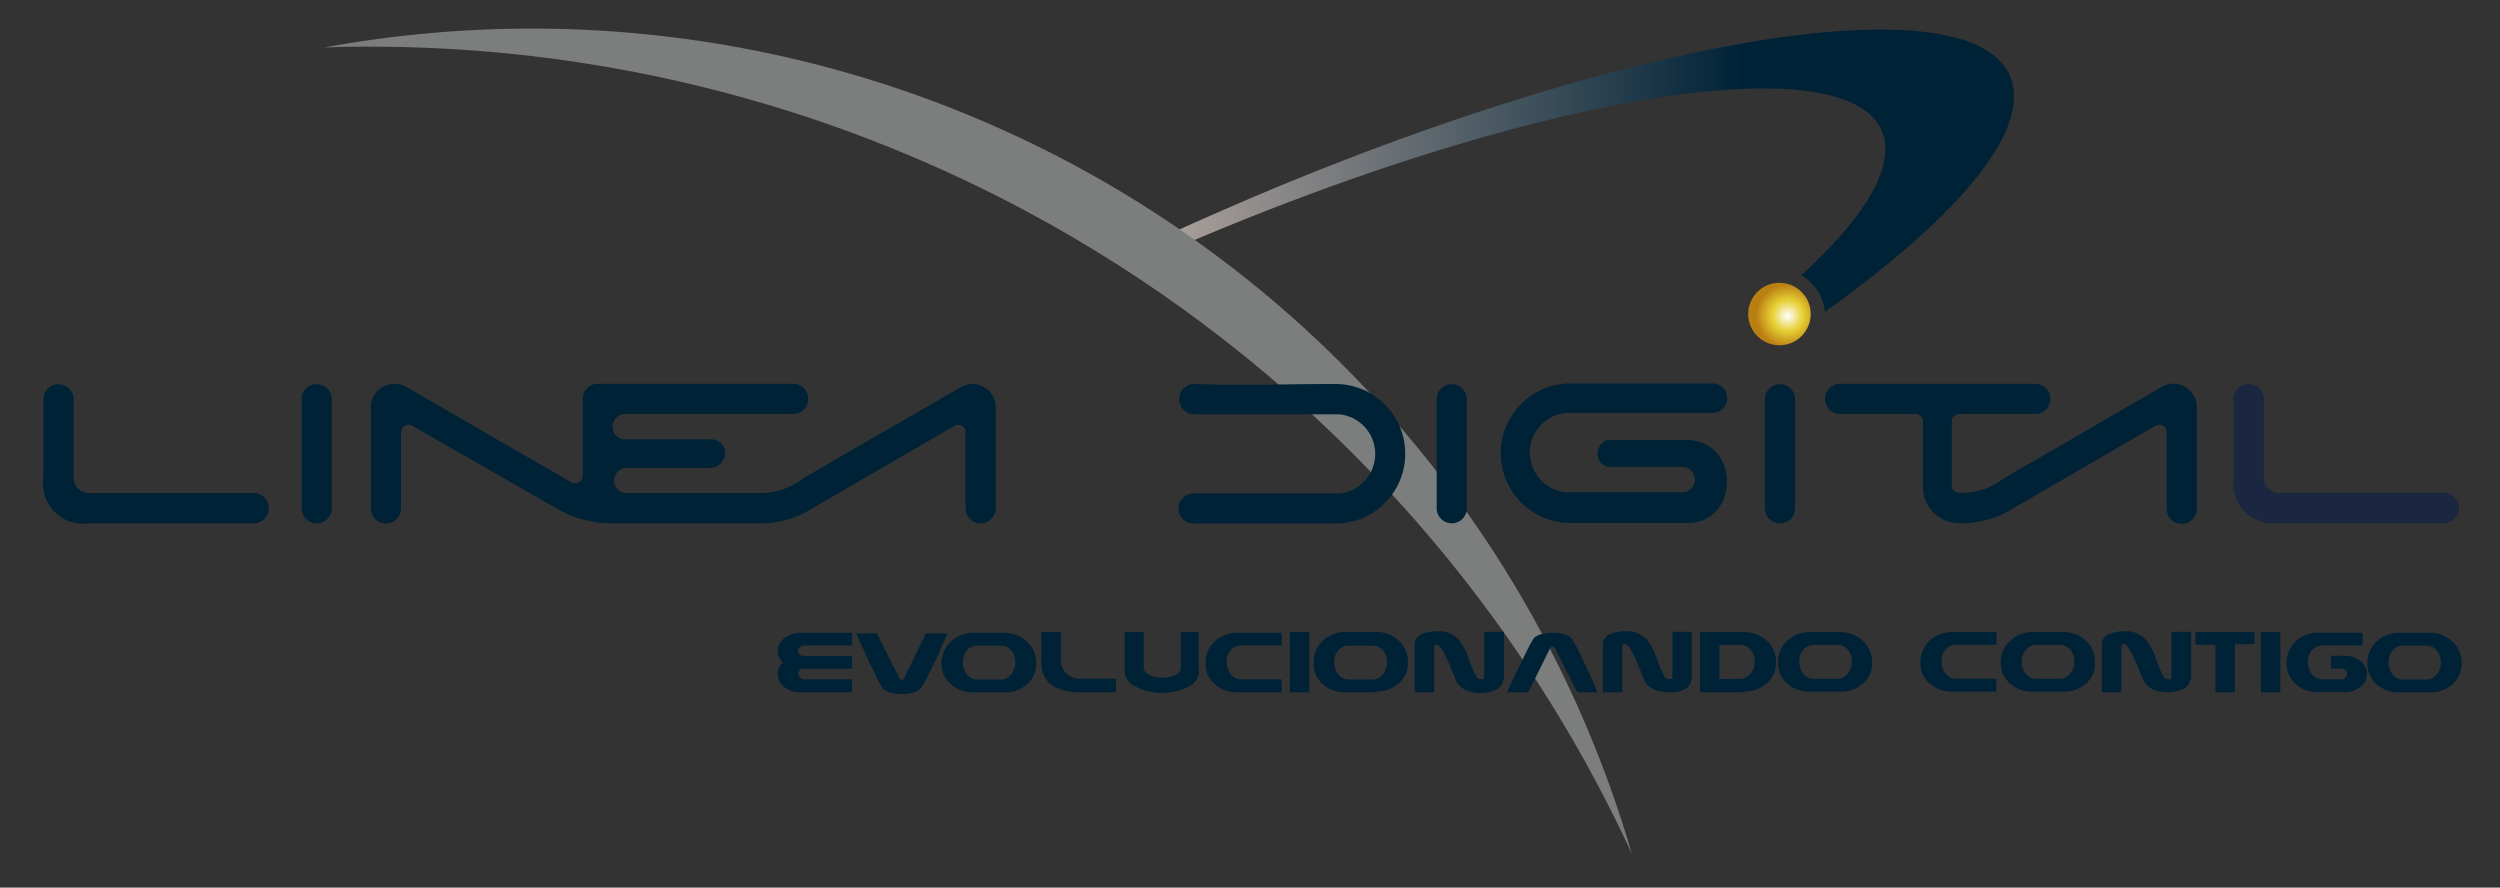 <svg id="Capa_1" data-name="Capa 1" xmlns="http://www.w3.org/2000/svg" xmlns:xlink="http://www.w3.org/1999/xlink" viewBox="0 0 140.83 50"><rect x="0" y="0" width="140.83" height="50" fill="#333333" stroke="none"/><defs><style>.cls-1{fill:url(#linear-gradient);}.cls-2{fill:#7c7e7d;}.cls-2,.cls-3,.cls-4{fill-rule:evenodd;}.cls-3,.cls-5{fill:#002237;}.cls-4{fill:#1b2741;}.cls-6{fill:url(#Degradado_sin_nombre_243);}</style><linearGradient id="linear-gradient" x1="65.83" y1="9.62" x2="113.45" y2="9.62" gradientUnits="userSpaceOnUse"><stop offset="0" stop-color="#aba09b"/><stop offset="0.68" stop-color="#002237"/></linearGradient><radialGradient id="Degradado_sin_nombre_243" cx="107.91" cy="22.53" r="1.97" gradientTransform="translate(3.58 -2.49) scale(0.9)" gradientUnits="userSpaceOnUse"><stop offset="0" stop-color="#fff"/><stop offset="0.5" stop-color="#e6cf33"/><stop offset="1" stop-color="#ba7f13"/></radialGradient></defs><title>LOGUITO</title><path class="cls-1" d="M69.37,11.63c21.87-9.48,41.51-12.77,43.85-7.36,1.28,3-2.85,7.89-10.42,13.3a2.66,2.66,0,0,0-1.33-2.06c3.63-3.32,5.37-6.21,4.53-8.15-2.12-4.88-19.65-2-39.32,6.42l-.85-.58Q67.57,12.41,69.37,11.63Z"/><path class="cls-2" d="M29.92,1.61a64.55,64.55,0,0,1,62,46.47,78.26,78.26,0,0,0-71-45.45c-.9,0-1.79,0-2.68.05A64.93,64.93,0,0,1,29.92,1.61Z"/><path class="cls-3" d="M90.54,24.79H95c3.06,0,3,4.69.06,4.67l-6.59,0a3.93,3.93,0,0,1,0-7.86l8,0a.83.83,0,0,1,0,1.66h-8.2a2.24,2.24,0,0,0,0,4.47l6.57,0a.72.72,0,0,0,0-1.43H90.56A.79.79,0,0,1,90.54,24.79Z"/><path class="cls-3" d="M67.23,21.63c2.68.1,5.35,0,8,0a3.93,3.93,0,0,1,0,7.86h-8a.84.84,0,0,1,0-1.69h8.21a2.24,2.24,0,0,0,0-4.46h-8.1A.85.85,0,0,1,67.23,21.63Z"/><path class="cls-3" d="M5,29.48h9.29a.85.85,0,1,0,0-1.71H5a.84.84,0,0,1-.85-.85V22.5h0a.85.85,0,1,0-1.71,0h0v4.44A2.26,2.26,0,0,0,5,29.48Z"/><path class="cls-4" d="M128.38,29.47h9.29a.85.85,0,0,0,0-1.71h-9.29a.84.84,0,0,1-.85-.85V22.49h0a.85.85,0,1,0-1.71,0h0v4.44A2.26,2.26,0,0,0,128.38,29.47Z"/><path class="cls-3" d="M18.69,28.63a.85.85,0,0,1-1.7,0V22.49a.85.85,0,1,1,1.7,0v6.14Z"/><path class="cls-3" d="M82.63,28.63a.85.85,0,0,1-1.7,0V22.49a.85.85,0,1,1,1.7,0v6.14Z"/><path class="cls-3" d="M114.65,21.62a.85.85,0,0,1,0,1.7H110.4c-.27,0-.45.13-.45.43v3.61a.4.4,0,0,0,.4.4h.42a3.91,3.91,0,0,0,2.13-.83l8.75-5.06A1.32,1.32,0,0,1,123.75,23v5.66h0a.85.85,0,1,1-1.7,0V24.35a.41.41,0,0,0-.62-.37l-8,4.64a5.38,5.38,0,0,1-2.71.85h-.4a2.05,2.05,0,0,1-2-2V23.76a.42.42,0,0,0-.43-.44h-4.23a.85.85,0,1,1,0-1.7h11Z"/><path class="cls-3" d="M101.12,28.63a.85.85,0,0,1-1.7,0V22.49a.85.85,0,1,1,1.7,0v6.14Z"/><path class="cls-3" d="M56.09,28.63h0a.85.85,0,0,1-1.7,0V24.36a.41.41,0,0,0-.62-.37l-8,4.64a5.42,5.42,0,0,1-2.71.85h-8.5a6.22,6.22,0,0,1-3.23-.85L23.25,24a.42.42,0,0,0-.66.35V27h0v1.64h0a.85.85,0,0,1-1.7,0V25.72h0V22.95a1.33,1.33,0,0,1,1.33-1.33,1.31,1.31,0,0,1,.72.21h0l9.21,5.32a.43.43,0,0,0,.68-.35V22.5a.84.84,0,0,1,.85-.88h11a.85.85,0,0,1,0,1.7H35.22a.71.71,0,0,0,0,1.43H40a.78.78,0,0,1,.85.76.85.85,0,0,1-.85.85H35.22a.71.71,0,0,0,0,1.41h7.91a3.93,3.93,0,0,0,2.13-.84L54,21.88A1.32,1.32,0,0,1,56.09,23Z"/><path class="cls-5" d="M48,39H45.15a1.49,1.49,0,0,1-1-.32.9.9,0,0,1-.33-.71.88.88,0,0,1,.28-.65.89.89,0,0,1,.05-1.35,1.49,1.49,0,0,1,1-.32H48v.71H45.33a.42.42,0,0,0-.28.09.27.27,0,0,0-.1.21.27.27,0,0,0,.1.21.42.42,0,0,0,.29.08H48v.72h-2.8a.31.31,0,0,0-.17.11.28.28,0,0,0-.06.18.29.29,0,0,0,.1.22.42.42,0,0,0,.29.09H48V39Zm5.38-3.32c-.1.25-.25.56-.44,1s-.45.94-.65,1.35a5.12,5.12,0,0,1-.44.78,1,1,0,0,1-.44.22,2.37,2.37,0,0,1-.61.07,2.5,2.5,0,0,1-.61-.07,1,1,0,0,1-.43-.22,4.36,4.36,0,0,1-.44-.78c-.14-.28-.35-.73-.64-1.35l-.45-1H49.4l1.3,2.6s0,0,.08,0a.13.13,0,0,0,.11,0l1.27-2.6ZM56.53,39a1.86,1.86,0,0,0,1.39-.51,1.55,1.55,0,0,0,.45-1.13,1.61,1.61,0,0,0-.47-1.17,1.81,1.81,0,0,0-1.37-.54H54.89a1.82,1.82,0,0,0-1.38.54,1.61,1.61,0,0,0-.47,1.17,1.53,1.53,0,0,0,.46,1.13,1.85,1.85,0,0,0,1.38.51Zm-.19-.72H55.08a.75.75,0,0,1-.63-.31,1.06,1.06,0,0,1-.21-.67,1,1,0,0,1,.21-.64.77.77,0,0,1,.63-.29h1.26a.78.78,0,0,1,.64.29,1,1,0,0,1,.21.64,1.08,1.08,0,0,1-.22.67.74.74,0,0,1-.63.31Zm6.54.72h-2a3,3,0,0,1-1.49-.32,1.41,1.41,0,0,1-.61-.68,1.54,1.54,0,0,1-.12-.61v-.09a.2.2,0,0,1,0-.08V35.61h1.1v1.57a1,1,0,0,0,.27.72,1.1,1.1,0,0,0,.84.33h2V39Zm4.66-1.2a1,1,0,0,1-.67.92,3.16,3.16,0,0,1-1.48.31A3,3,0,0,1,64,38.69a1,1,0,0,1-.65-.93V35.61h1.08v2q0,.26.33.42a1.71,1.71,0,0,0,.74.14,1.62,1.62,0,0,0,.7-.14.49.49,0,0,0,.32-.43v-2h1v2.15ZM72.2,39H69.76a1.87,1.87,0,0,1-1.39-.51,1.53,1.53,0,0,1-.46-1.13,1.61,1.61,0,0,1,.46-1.17,1.83,1.83,0,0,1,1.38-.54H72.2v.71H69.95a.78.78,0,0,0-.64.29,1,1,0,0,0-.21.64,1.07,1.07,0,0,0,.22.67.75.75,0,0,0,.63.31H72.2V39Zm1.56,0h-1.1V35.61h1.1V39Zm3.71,0H75.84a1.84,1.84,0,0,1-1.38-.51A1.53,1.53,0,0,1,74,37.31a1.61,1.61,0,0,1,.47-1.17,1.8,1.8,0,0,1,1.37-.54h1.63a1.82,1.82,0,0,1,1.38.54,1.61,1.61,0,0,1,.46,1.17,1.54,1.54,0,0,1-.45,1.13,1.86,1.86,0,0,1-1.39.51Zm-.18-.72a.75.75,0,0,0,.63-.31,1.08,1.08,0,0,0,.21-.67,1,1,0,0,0-.21-.64.79.79,0,0,0-.64-.29H76a.78.78,0,0,0-.64.29,1,1,0,0,0-.2.64,1.06,1.06,0,0,0,.21.67.76.76,0,0,0,.64.31Zm7.37.05a.61.61,0,0,1-.39.52,1.88,1.88,0,0,1-.88.19,2,2,0,0,1-.79-.15,1.09,1.09,0,0,1-.55-.5s-.12-.28-.3-.71a9.15,9.15,0,0,0-.42-.92c-.16-.3-.3-.45-.4-.44a.23.23,0,0,0-.14.06.14.14,0,0,0,0,.11V39h-1.1V36.28a.61.61,0,0,1,.41-.56,2.23,2.23,0,0,1,.91-.16,1.48,1.48,0,0,1,1.18.5,3.38,3.38,0,0,1,.56,1.08,6.25,6.25,0,0,0,.43,1,.26.26,0,0,0,.22.11.25.25,0,0,0,.15,0,.14.14,0,0,0,.06-.12V35.59h1.11v2.7ZM90,39H88.85l-1.3-2.57s0,0-.09,0a.12.12,0,0,0-.1,0L86.09,39H84.9c.07-.16.21-.47.44-.95s.44-.92.65-1.34a5.86,5.86,0,0,1,.43-.78,1,1,0,0,1,.43-.21,2.38,2.38,0,0,1,.61-.07,2.34,2.34,0,0,1,.61.07,1,1,0,0,1,.43.21,4.34,4.34,0,0,1,.44.78c.15.28.36.73.64,1.34L90,39Zm5.26-.67a.61.61,0,0,1-.39.52A1.87,1.87,0,0,1,94,39a2,2,0,0,1-.8-.15,1.12,1.12,0,0,1-.56-.5l-.29-.71a8.71,8.71,0,0,0-.42-.92c-.16-.3-.3-.45-.4-.44a.23.23,0,0,0-.14.06.13.13,0,0,0,0,.11V39h-1.1V36.28a.61.61,0,0,1,.41-.56,2.24,2.24,0,0,1,.91-.16,1.49,1.49,0,0,1,1.18.5,3.48,3.48,0,0,1,.56,1.08,6,6,0,0,0,.43,1,.26.26,0,0,0,.23.11.24.24,0,0,0,.14,0,.14.14,0,0,0,.06-.12V35.59H95.3v2.7Zm2.9.67H95.76V35.61h2.44a1.84,1.84,0,0,1,1.38.53,1.61,1.61,0,0,1,.47,1.17,1.54,1.54,0,0,1-.46,1.13,1.88,1.88,0,0,1-1.39.51ZM98,38.24a.75.75,0,0,0,.63-.31,1.07,1.07,0,0,0,.21-.67,1,1,0,0,0-.21-.64.78.78,0,0,0-.64-.29H96.86v1.92Zm5.66.72H102a1.85,1.85,0,0,1-1.38-.51,1.53,1.53,0,0,1-.46-1.13,1.61,1.61,0,0,1,.46-1.17,1.82,1.82,0,0,1,1.37-.54h1.63a1.82,1.82,0,0,1,1.37.54,1.62,1.62,0,0,1,.47,1.17,1.55,1.55,0,0,1-.45,1.13,1.86,1.86,0,0,1-1.39.51Zm-.19-.72a.75.75,0,0,0,.63-.31,1.06,1.06,0,0,0,.22-.67,1,1,0,0,0-.21-.64.78.78,0,0,0-.64-.29h-1.26a.78.78,0,0,0-.64.29,1,1,0,0,0-.21.64,1.05,1.05,0,0,0,.21.67.75.75,0,0,0,.63.31Zm9,.72h-2.44a1.88,1.88,0,0,1-1.39-.51,1.54,1.54,0,0,1-.46-1.13,1.62,1.62,0,0,1,.47-1.17,1.82,1.82,0,0,1,1.38-.54h2.44v.71h-2.25a.78.78,0,0,0-.64.29,1,1,0,0,0-.21.64,1.07,1.07,0,0,0,.21.67.76.76,0,0,0,.63.31h2.25V39Zm3.71,0h-1.63a1.85,1.85,0,0,1-1.38-.51,1.54,1.54,0,0,1-.46-1.13,1.61,1.61,0,0,1,.47-1.17,1.81,1.81,0,0,1,1.37-.54h1.63a1.82,1.82,0,0,1,1.38.54,1.61,1.61,0,0,1,.46,1.17,1.53,1.53,0,0,1-.45,1.13,1.85,1.85,0,0,1-1.39.51Zm-.18-.72a.75.75,0,0,0,.63-.31,1.08,1.08,0,0,0,.22-.67,1,1,0,0,0-.21-.64.78.78,0,0,0-.64-.29h-1.26a.78.78,0,0,0-.64.29,1,1,0,0,0-.21.64,1.07,1.07,0,0,0,.21.67.75.75,0,0,0,.63.31Zm7.37.05a.61.61,0,0,1-.39.52,1.89,1.89,0,0,1-.88.19,1.94,1.94,0,0,1-.79-.15,1.08,1.08,0,0,1-.55-.5s-.12-.28-.3-.71a9.16,9.16,0,0,0-.42-.92c-.16-.3-.3-.45-.4-.44a.22.22,0,0,0-.14.06.13.13,0,0,0,0,.11V39h-1.1V36.28a.61.61,0,0,1,.41-.56,2.23,2.23,0,0,1,.91-.16,1.48,1.48,0,0,1,1.18.5,3.3,3.3,0,0,1,.56,1.08,6.33,6.33,0,0,0,.43,1,.26.26,0,0,0,.23.11.23.23,0,0,0,.14,0,.13.13,0,0,0,.06-.12V35.59h1.11v2.7Zm3.63-2H125.9V39H124.8V36.32h-1.13v-.71H127v.71ZM128.46,39h-1.1V35.61h1.1V39Zm4.65-2.64h-2.25a.78.78,0,0,0-.64.29,1,1,0,0,0-.21.64,1.07,1.07,0,0,0,.21.67.77.77,0,0,0,.63.31h1a.37.37,0,0,0,.27-.09.29.29,0,0,0,.1-.22.28.28,0,0,0-.09-.21.39.39,0,0,0-.28-.09h-.54v-.72H132a1.48,1.48,0,0,1,1,.32.91.91,0,0,1,0,1.41,1.47,1.47,0,0,1-1,.32h-1.35a1.87,1.87,0,0,1-1.39-.51,1.54,1.54,0,0,1-.45-1.13,1.63,1.63,0,0,1,.46-1.17,1.83,1.83,0,0,1,1.38-.54h2.44v.71ZM136.83,39H135.2a1.85,1.85,0,0,1-1.38-.51,1.54,1.54,0,0,1-.46-1.13,1.61,1.61,0,0,1,.47-1.17,1.8,1.8,0,0,1,1.37-.54h1.63a1.81,1.81,0,0,1,1.37.54,1.61,1.61,0,0,1,.47,1.17,1.54,1.54,0,0,1-.45,1.13,1.86,1.86,0,0,1-1.39.51Zm-.18-.72a.75.75,0,0,0,.63-.31,1.07,1.07,0,0,0,.22-.67,1,1,0,0,0-.21-.64.78.78,0,0,0-.64-.29h-1.26a.78.78,0,0,0-.63.29,1,1,0,0,0-.21.64,1.07,1.07,0,0,0,.21.67.75.75,0,0,0,.63.31Z"/><circle class="cls-6" cx="100.24" cy="17.69" r="1.76"/></svg>